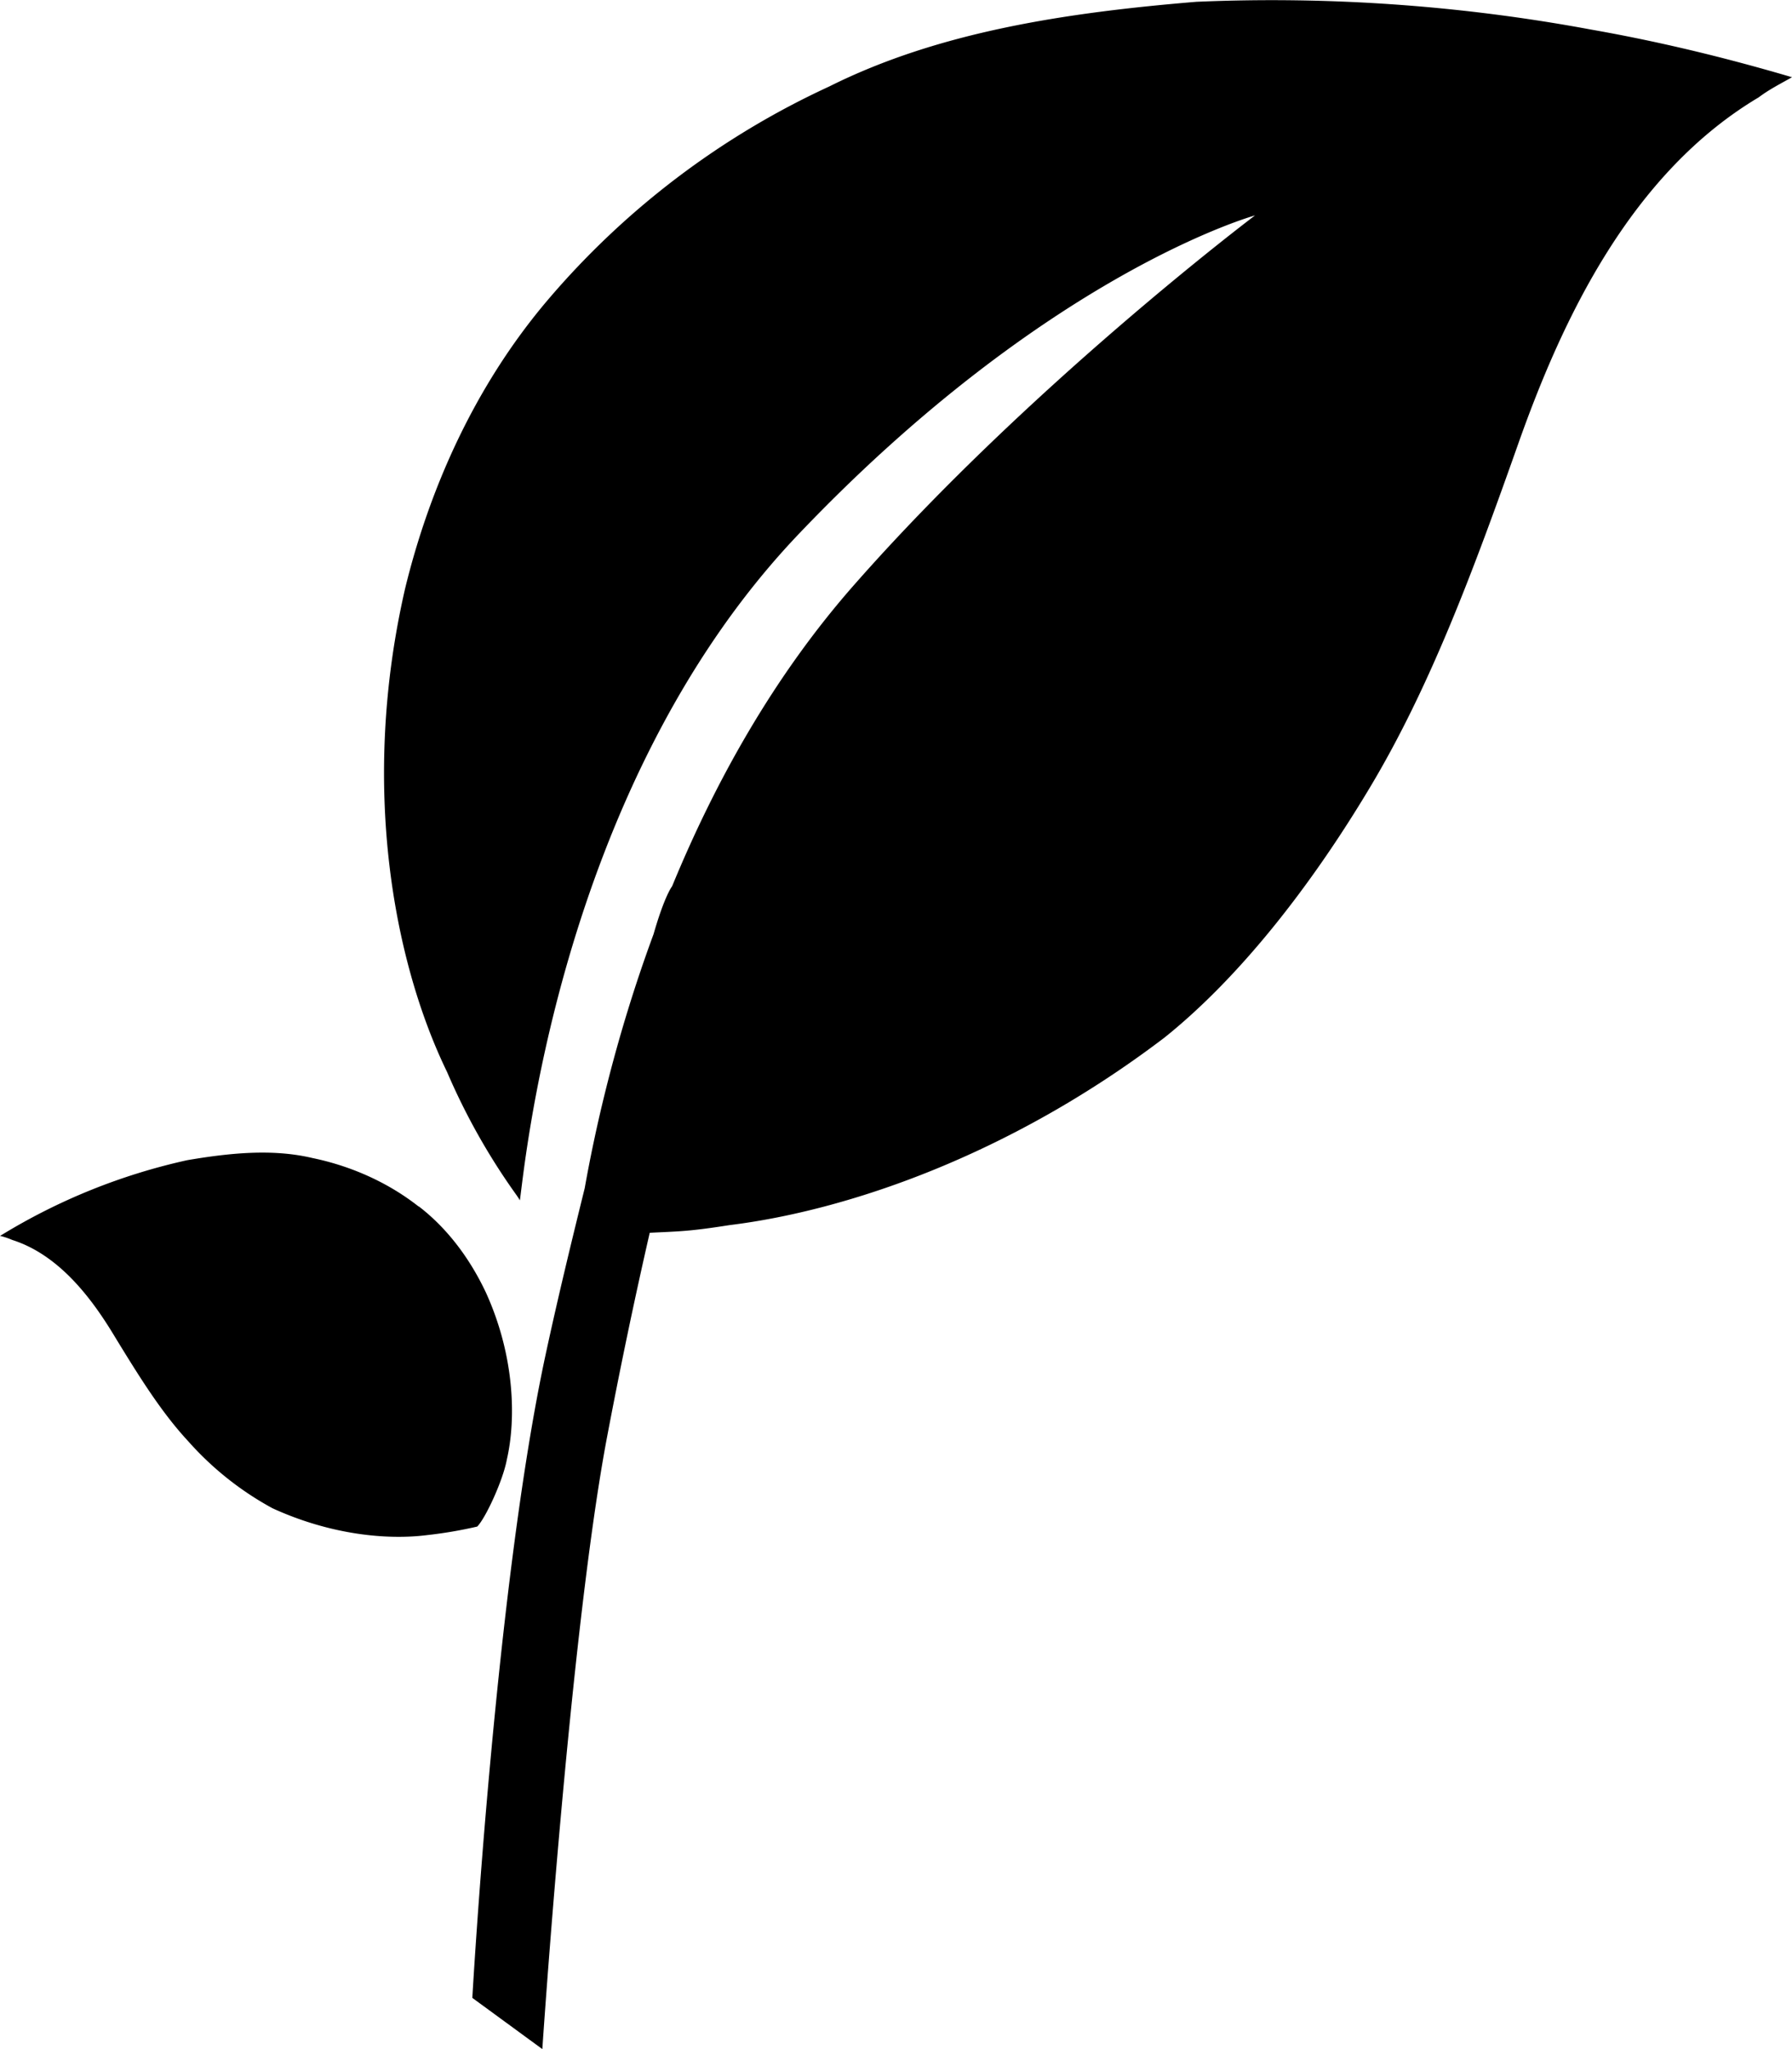 <svg xmlns="http://www.w3.org/2000/svg" width="14" height="16" viewBox="0 0 14 16">
    <path fill-rule="evenodd" d="M3.272 9.42c.238.183.408.427.523.67.224.49.239.983.165 1.305-.03.165-.168.462-.232.525a3.4 3.4 0 0 1-.395.067c-.303.038-.745 0-1.204-.21a2.426 2.426 0 0 1-.66-.525c-.21-.226-.385-.509-.571-.813-.18-.3-.435-.64-.802-.757A.58.58 0 0 0 0 9.65l.016-.009a4.734 4.734 0 0 1 1.447-.582c.335-.057.668-.09.977-.017.31.064.597.195.832.38m.418 6.18s.181-3.218.575-5.036c.094-.435.2-.872.303-1.288.076-.427.232-1.156.538-1.984.087-.303.145-.374.145-.374.324-.787.783-1.632 1.435-2.368 1.367-1.55 3.119-2.87 3.119-2.87s-1.618.444-3.568 2.491c-1.904 2-2.148 5.068-2.176 5.2-.008-.016-.013-.022-.025-.04a5.08 5.08 0 0 1-.543-.962c-.415-.853-.683-2.238-.327-3.78.186-.76.533-1.565 1.112-2.247A6.402 6.402 0 0 1 6.477.676c.86-.43 1.857-.578 2.87-.662a13.66 13.66 0 0 1 3.084.217c.513.09 1.02.212 1.518.357L14 .603c-.088.05-.178.095-.26.157-1.002.596-1.536 1.737-1.878 2.703-.35.99-.69 1.904-1.162 2.69-.462.772-1.02 1.483-1.604 1.95C7.88 9.027 6.61 9.454 5.7 9.566c-.319.05-.384.048-.624.06-.124.541-.237 1.084-.34 1.63C4.45 12.8 4.237 16 4.237 16l-.547-.4v.001z"/>
</svg>
